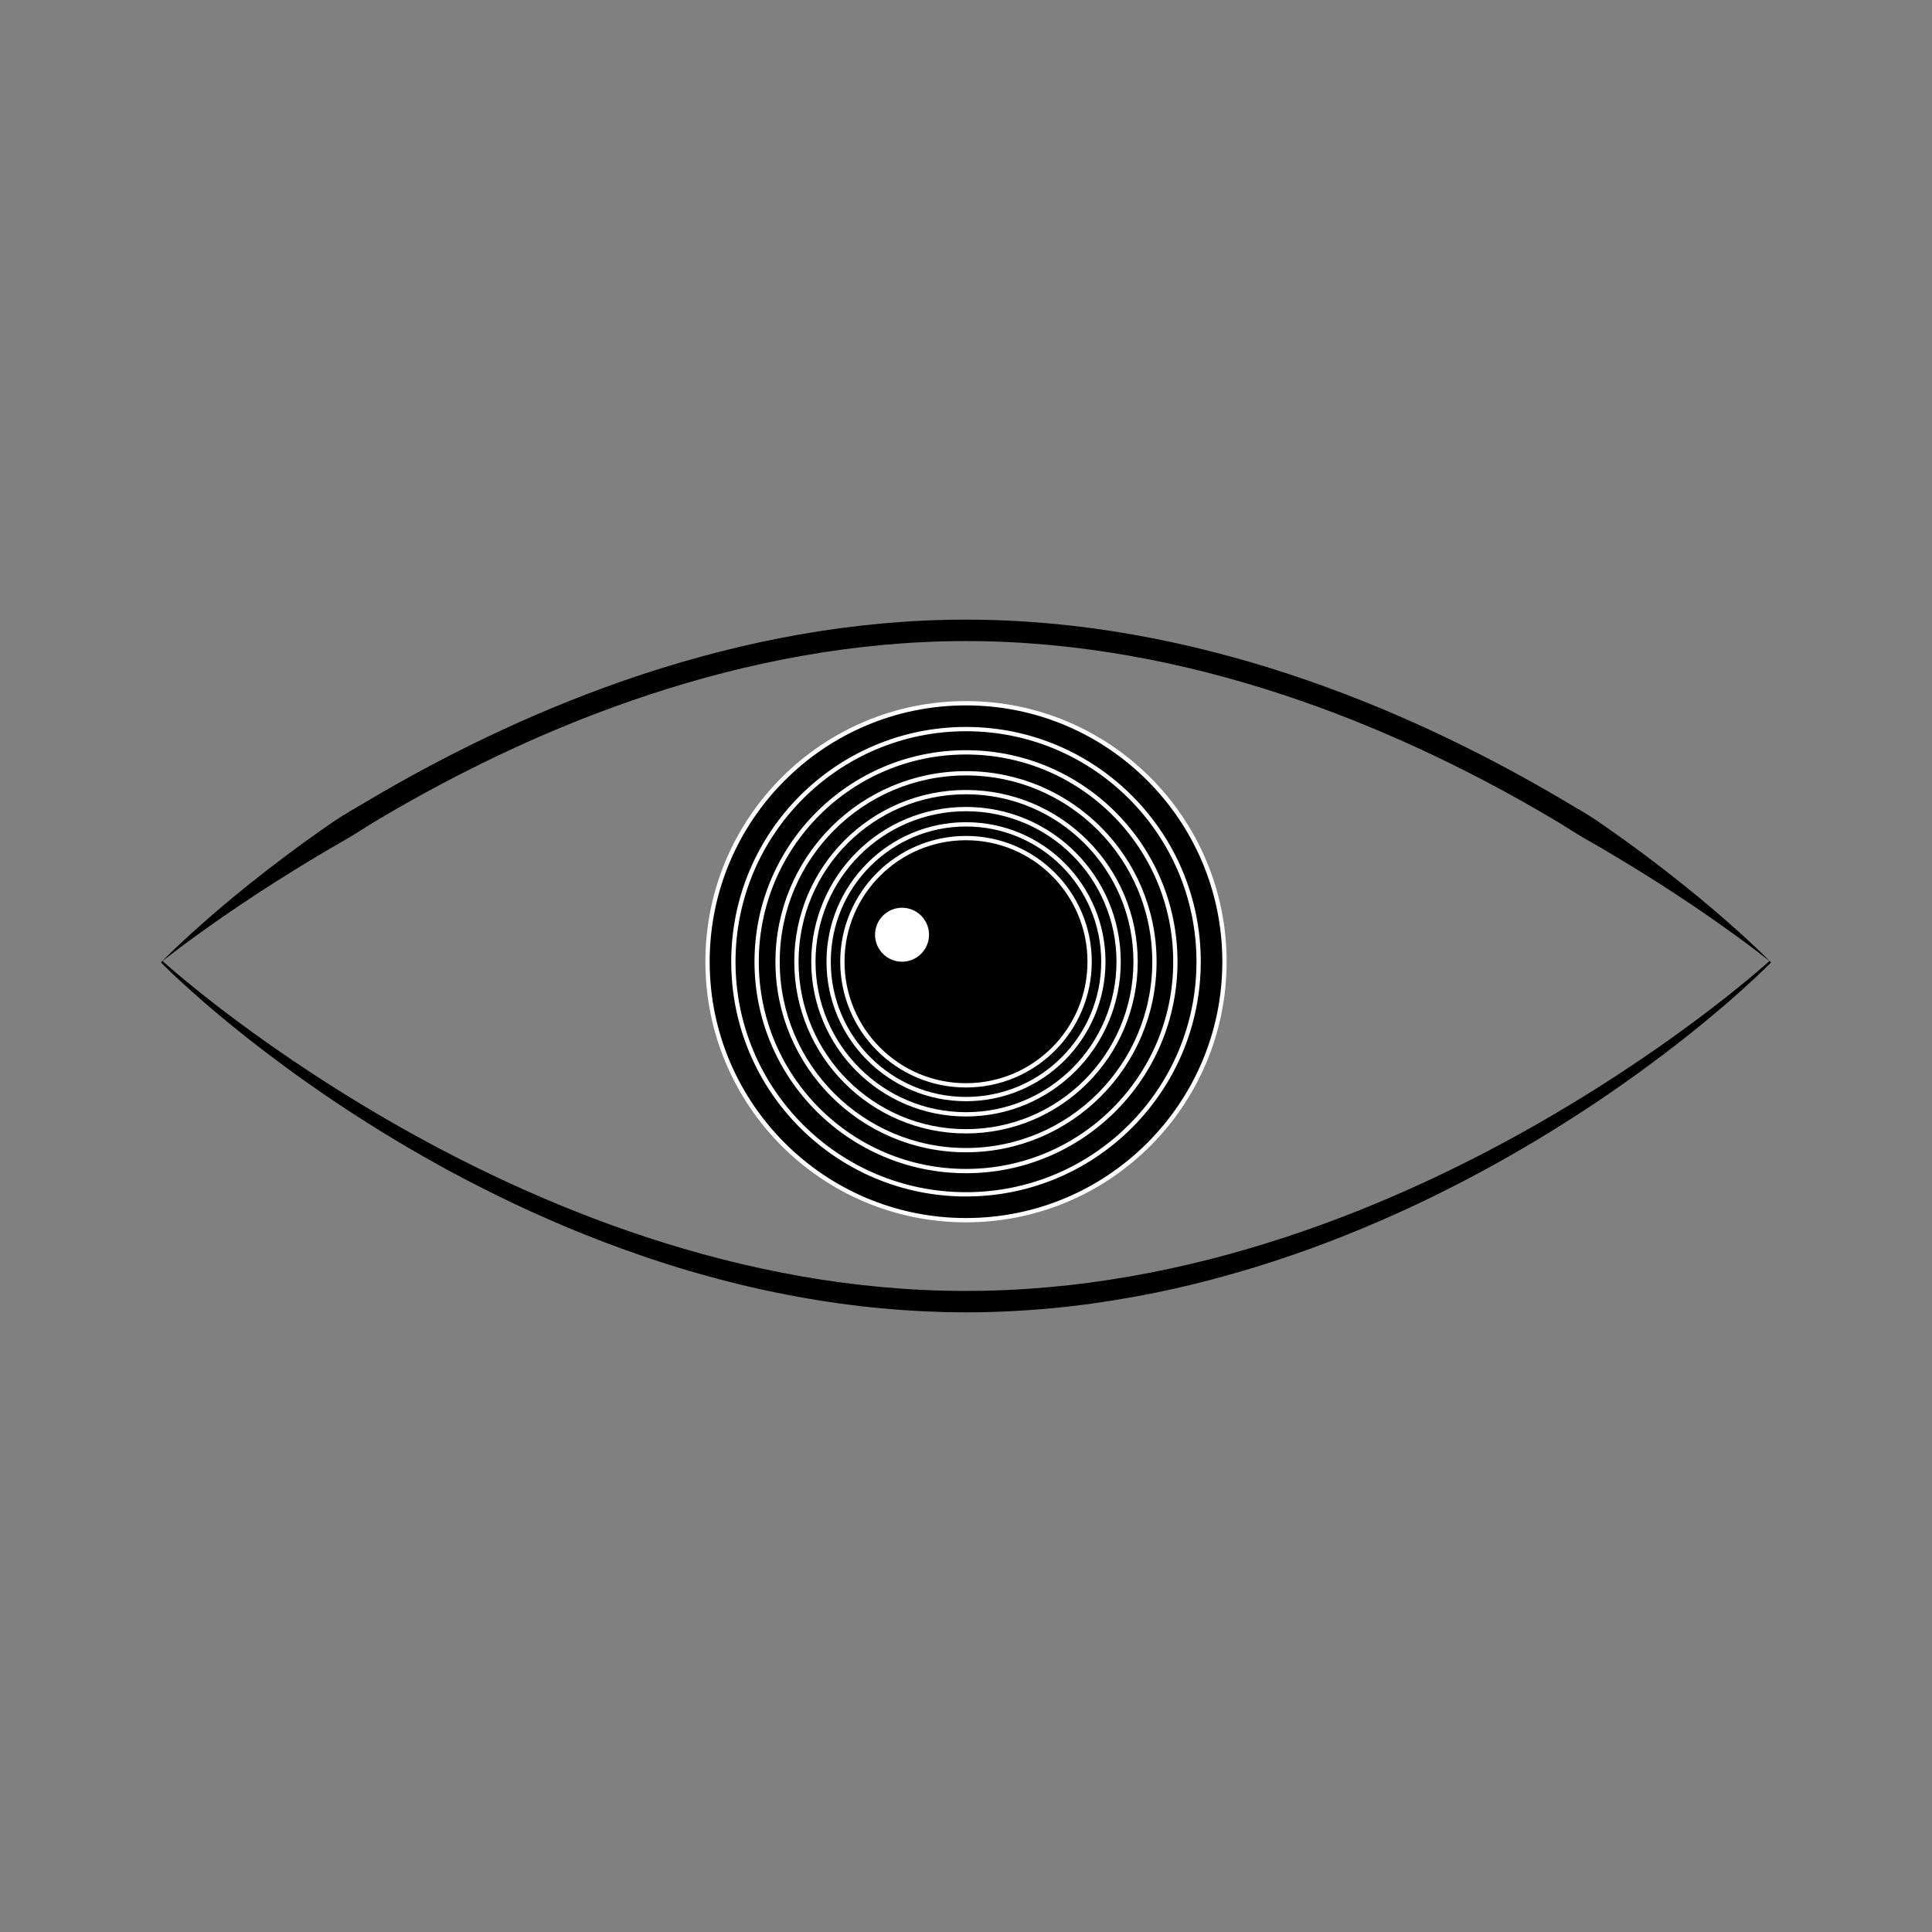 <svg:svg xmlns:svg="http://www.w3.org/2000/svg" enable-background="new 0 0 2699.911 1246.131" height="3074.769" id="Layer_1" version="1.1" viewBox="-187.429 -914.319 3074.769 3074.769" width="3074.769" x="0px" y="0px" xml:space="preserve">
<svg:rect x="-187.429" y="-914.319" width="3074.769" height="3074.769" fill="#808080" stroke="none"/>
<svg:g>
	<svg:g>
		<svg:path d="M2631.11,617.501c0,0-1.946,1.994-5.761,5.759c-3.828,3.76-9.502,9.349-17.101,16.42    c-7.583,7.089-17.013,15.751-28.246,25.781c-2.803,2.515-5.724,5.106-8.761,7.775    c-3.031,2.677-6.163,5.45-9.441,8.258c-3.265,2.824-6.642,5.726-10.14,8.689    c-3.489,2.975-7.085,6.031-10.805,9.139c-29.693,24.952-66.562,54.336-110.207,86.313    c-21.8,16.021-45.385,32.547-70.526,49.598c-25.158,17.024-52.032,34.319-80.411,51.866    c-28.402,17.51-58.449,35.028-89.936,52.519c-31.507,17.456-64.592,34.617-99.028,51.471    c-68.94,33.536-143.603,65.29-223.011,92.543c-39.663,13.736-80.56,26.148-122.386,37.267    c-2.612,0.705-5.225,1.409-7.841,2.115c-2.628,0.661-5.258,1.322-7.89,1.984    c-5.264,1.323-10.537,2.648-15.816,3.975c-2.642,0.654-5.277,1.346-7.931,1.972    c-2.656,0.617-5.314,1.234-7.973,1.852c-5.32,1.235-10.646,2.472-15.98,3.71    c-5.328,1.263-10.704,2.35-16.078,3.474c-5.375,1.122-10.757,2.245-16.144,3.37    c-5.378,1.17-10.809,2.125-16.227,3.167c-5.422,1.024-10.85,2.05-16.284,3.077    c-43.53,7.878-87.756,14.257-132.426,18.314c-44.658,4.131-89.711,6.358-134.804,6.407    c-11.152-0.15-22.304-0.3-33.453-0.451c-11.374-0.413-22.745-0.827-34.111-1.24    c-11.232-0.665-22.458-1.33-33.676-1.994c-11.196-0.913-22.384-1.826-33.562-2.738    c-11.15-1.16-22.299-2.236-33.414-3.469c-11.089-1.435-22.177-2.774-33.222-4.289    c-5.513-0.818-11.021-1.634-16.526-2.451l-8.252-1.225c-2.75-0.404-5.499-0.807-8.233-1.29    c-5.475-0.924-10.945-1.847-16.411-2.77l-8.193-1.384l-4.093-0.694l-4.076-0.769    c-5.433-1.026-10.861-2.052-16.283-3.076c-5.418-1.042-10.849-1.996-16.227-3.166    c-5.388-1.124-10.769-2.247-16.144-3.369c-5.375-1.118-10.749-2.214-16.072-3.5    c-5.333-1.238-10.66-2.474-15.979-3.709c-2.659-0.618-5.317-1.235-7.973-1.852    c-2.654-0.625-5.288-1.317-7.931-1.971c-5.279-1.326-10.551-2.651-15.816-3.974    c-2.632-0.661-5.262-1.323-7.89-1.983c-2.615-0.705-5.229-1.41-7.841-2.115    c-5.222-1.41-10.436-2.818-15.642-4.224c-2.601-0.708-5.2-1.415-7.797-2.122    c-2.586-0.746-5.169-1.491-7.75-2.236c-10.316-3.008-20.64-5.859-30.814-9.063    c-10.198-3.126-20.37-6.208-30.4-9.585c-10.053-3.306-20.081-6.55-29.974-10.049    c-79.406-27.249-154.063-59.011-222.998-92.55c-8.638-4.153-17.133-8.445-25.572-12.69    c-8.463-4.199-16.775-8.54-25.039-12.815c-8.284-4.235-16.413-8.615-24.498-12.914    c-8.111-4.249-16.024-8.713-23.916-13.048c-7.904-4.312-15.642-8.767-23.345-13.116    c-7.717-4.323-15.265-8.785-22.78-13.132c-14.998-8.753-29.629-17.477-43.811-26.264    c-14.199-8.757-28.005-17.478-41.414-26.125c-13.411-8.643-26.434-17.199-38.999-25.732    c-12.58-8.509-24.755-16.913-36.517-25.181c-11.77-8.256-23.119-16.389-34.013-24.406    c-43.651-31.967-80.522-61.346-110.22-86.29c-3.721-3.106-7.318-6.162-10.807-9.136    c-3.499-2.962-6.877-5.863-10.143-8.686c-3.275-2.811-6.41-5.58-9.441-8.257    c-3.038-2.668-5.96-5.259-8.763-7.772c-11.235-10.026-20.668-18.685-28.253-25.771    c-7.601-7.068-13.275-12.656-17.105-16.414c-3.819-3.763-5.766-5.76-5.766-5.76l2.311-2.512    c0,0,2.014,1.847,6.021,5.375c4.002,3.526,9.978,8.721,17.87,15.388c15.785,13.332,39.233,32.56,69.868,56.02    c30.634,23.454,68.457,51.144,112.966,81.265c22.254,15.059,46.179,30.722,71.706,46.748    c25.529,16.021,52.614,32.483,81.253,49.013c57.261,33.076,120.654,66.609,189.44,98.38    c68.773,31.763,142.959,61.757,221.464,87.554c78.482,25.799,161.306,47.369,246.745,62.314    c85.409,14.972,173.435,23.246,261.511,23.149c88.076,0.083,176.102-8.18,261.51-23.155    c85.438-14.945,168.262-36.514,246.744-62.312c78.505-25.796,152.691-55.79,221.464-87.553    c68.787-31.77,132.179-65.303,189.44-98.379c28.638-16.532,55.726-32.989,81.252-49.016    c25.528-16.026,49.453-31.689,71.707-46.747c44.51-30.12,82.332-57.809,112.967-81.263    c30.635-23.459,54.084-42.687,69.869-56.019c7.892-6.667,13.869-11.862,17.871-15.388    c4.006-3.53,6.024-5.377,6.024-5.377L2631.11,617.501z" />
		<svg:path d="M69.957,616.243c0,0,1.918-1.989,5.71-5.774c3.795-3.78,9.447-9.376,16.972-16.517    c7.512-7.156,16.868-15.891,28.044-25.974c11.157-10.107,24.15-21.541,38.899-34.134    c29.493-25.189,66.11-54.896,109.464-87.316c21.687-16.193,45.085-33.019,70.079-50.33    c6.263-4.304,12.642-8.616,19.281-12.688c6.637-4.076,13.397-8.133,20.316-12.103    c13.802-7.999,27.764-16.444,42.209-24.759c57.695-33.388,121.585-67.253,190.96-99.364    c69.362-32.103,144.227-62.447,223.532-88.578c79.281-26.132,163.025-48.021,249.515-63.222    c86.459-15.229,175.668-23.694,265.017-23.668c89.35-0.026,178.559,8.439,265.017,23.668    c86.49,15.201,170.234,37.09,249.515,63.222c79.304,26.131,154.17,56.474,223.532,88.578    c69.375,32.111,133.265,65.976,190.96,99.364c14.448,8.31,28.41,16.756,42.186,24.797    c6.915,3.977,13.692,8.006,20.3,12.128c6.63,4.087,12.946,8.498,19.204,12.809    c24.988,17.317,48.385,34.138,70.06,50.345c43.353,32.412,79.976,62.104,109.488,87.262    c14.761,12.575,27.76,23.999,38.932,34.086c11.188,10.067,20.555,18.787,28.081,25.927    c7.536,7.128,13.2,12.709,17.003,16.48c3.801,3.774,5.722,5.76,5.722,5.76s-2.136-1.752-6.342-5.061    c-4.201-3.314-10.483-8.167-18.721-14.428c-8.247-6.248-18.479-13.869-30.599-22.688    c-12.136-8.798-26.154-18.804-42.001-29.78c-31.701-21.938-70.659-47.85-116.264-75.946    c-22.804-14.043-47.227-28.692-73.27-43.58c-3.253-1.863-6.527-3.739-9.821-5.626    c-3.272-1.921-6.557-3.866-9.847-5.847c-3.29-1.98-6.554-4.047-9.844-6.117c-3.269-2.104-6.579-4.185-9.917-6.265    c-6.677-4.157-13.442-8.348-20.398-12.39c-6.941-4.066-13.911-8.258-21.052-12.325    c-56.897-32.927-119.88-66.308-188.2-97.93c-68.306-31.615-141.966-61.464-219.874-87.134    c-77.886-25.673-160.041-47.136-244.739-62.023c-84.67-14.914-171.883-23.178-259.111-23.153    c-87.228-0.026-174.441,8.239-259.111,23.153c-84.698,14.886-166.854,36.35-244.739,62.023    c-77.908,25.671-151.568,55.519-219.874,87.134c-68.319,31.622-131.303,65.003-188.199,97.93    c-7.141,4.067-14.112,8.258-21.052,12.325c-6.954,4.044-13.699,8.269-20.374,12.428    c-3.338,2.079-6.649,4.159-9.917,6.264c-3.289,2.071-6.553,4.139-9.828,6.143    c-6.57,3.977-13.06,7.907-19.591,11.595c-26.036,14.894-50.46,29.538-73.251,43.595    c-45.605,28.087-84.568,53.986-116.288,75.892c-15.859,10.958-29.882,20.954-42.033,29.732    c-12.132,8.803-22.375,16.409-30.636,22.641c-8.248,6.247-14.543,11.086-18.751,14.391    C72.099,614.497,69.957,616.243,69.957,616.243z" />
	</svg:g>
	<svg:g>
		<svg:circle cx="1349.957" cy="616.243" r="411.358" stroke="#FFFFFF" stroke-miterlimit="10" stroke-width="6.827" />
		<svg:circle cx="1349.957" cy="616.243" r="370.222" stroke="#FFFFFF" stroke-miterlimit="10" stroke-width="6.827" />
		<svg:circle cx="1349.957" cy="616.243" r="333.2" stroke="#FFFFFF" stroke-miterlimit="10" stroke-width="6.827" />
		<svg:circle cx="1349.957" cy="616.243" r="299.88" stroke="#FFFFFF" stroke-miterlimit="10" stroke-width="6.827" />
		<svg:circle cx="1349.957" cy="616.243" r="269.892" stroke="#FFFFFF" stroke-miterlimit="10" stroke-width="6.827" />
		<svg:circle cx="1349.957" cy="616.243" r="242.903" stroke="#FFFFFF" stroke-miterlimit="10" stroke-width="6.827" />
		<svg:circle cx="1349.957" cy="616.243" r="218.612" stroke="#FFFFFF" stroke-miterlimit="10" stroke-width="6.827" />
		<svg:circle cx="1349.957" cy="616.243" r="196.751" stroke="#FFFFFF" stroke-miterlimit="10" stroke-width="6.827" />
		<svg:circle cx="1248.151" cy="573.295" fill="#FFFFFF" r="42.948" />
	</svg:g>
</svg:g>
</svg:svg>